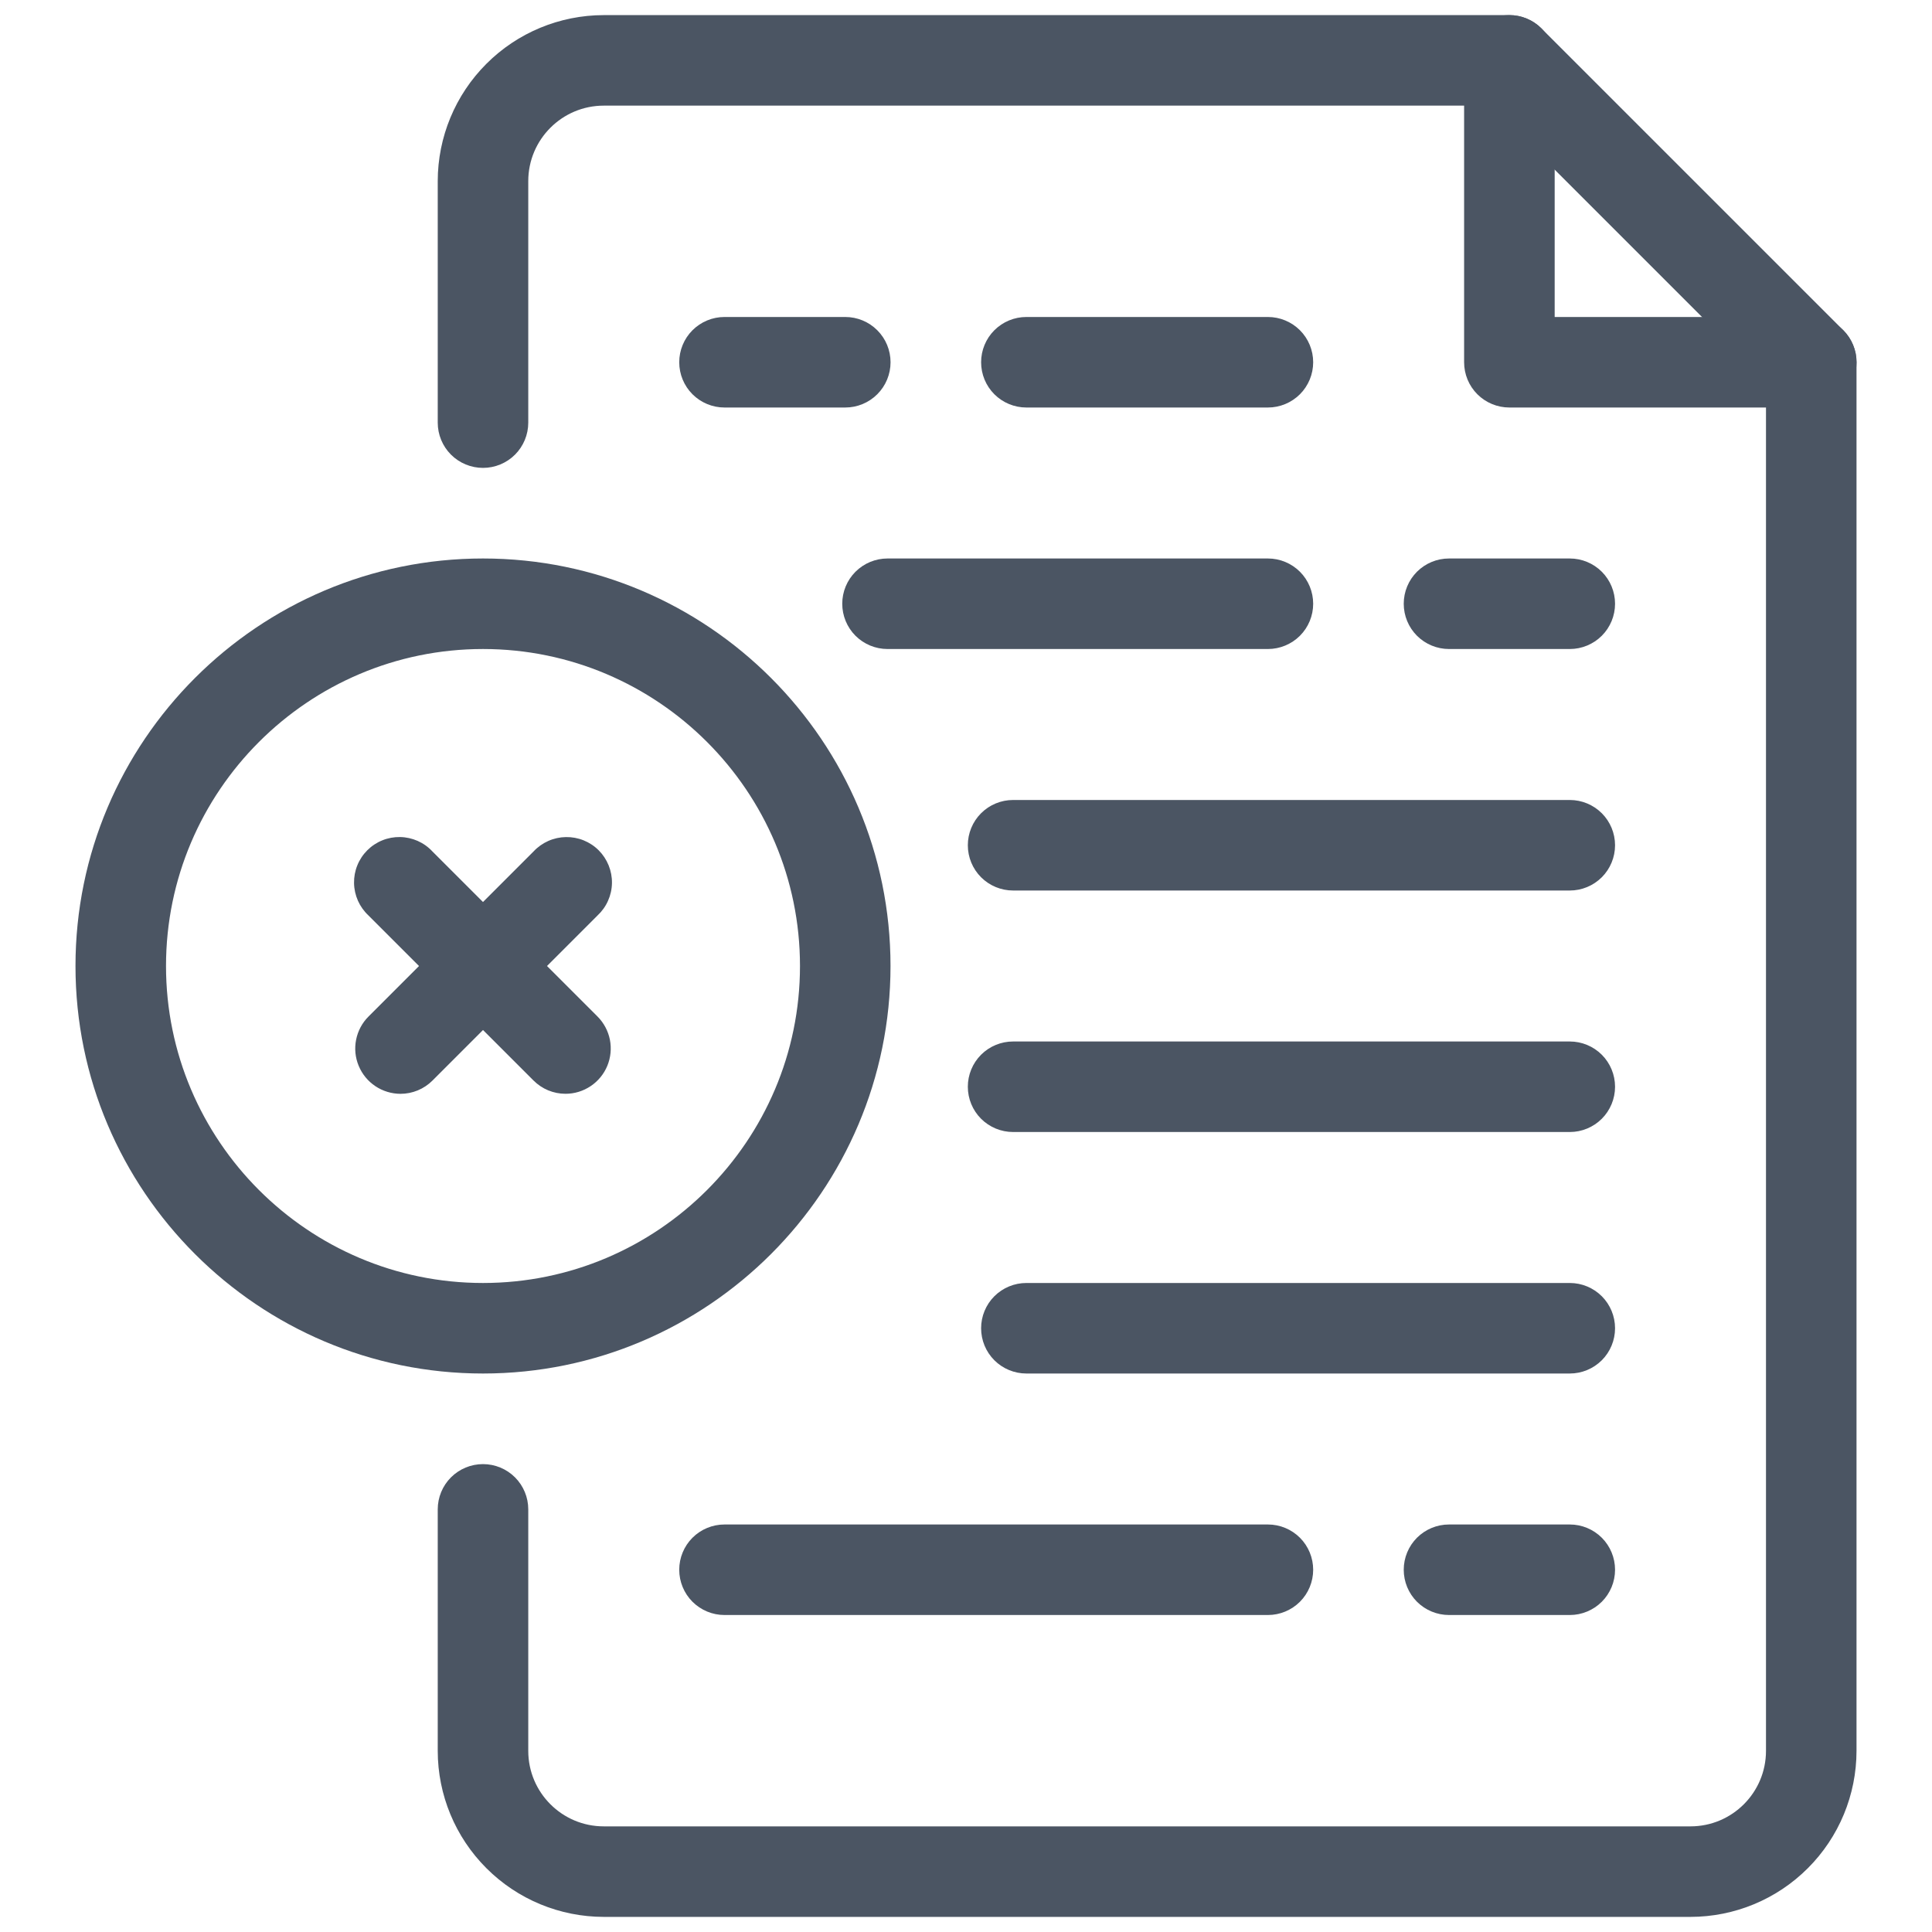 <svg width="56" height="56" viewBox="0 0 56 56" fill="none" xmlns="http://www.w3.org/2000/svg">
<path d="M49 55.562H17.5C16.224 55.561 15.001 55.054 14.099 54.151C13.196 53.249 12.689 52.026 12.688 50.75V43.75C12.688 43.402 12.826 43.068 13.072 42.822C13.318 42.576 13.652 42.438 14 42.438C14.348 42.438 14.682 42.576 14.928 42.822C15.174 43.068 15.312 43.402 15.312 43.75V50.75C15.312 51.958 16.293 52.938 17.5 52.938H49C50.208 52.938 51.188 51.958 51.188 50.75V11.043L43.208 3.062H17.5C16.293 3.062 15.312 4.043 15.312 5.25V12.25C15.312 12.598 15.174 12.932 14.928 13.178C14.682 13.424 14.348 13.562 14 13.562C13.652 13.562 13.318 13.424 13.072 13.178C12.826 12.932 12.688 12.598 12.688 12.25V5.25C12.689 3.974 13.196 2.751 14.099 1.849C15.001 0.946 16.224 0.439 17.5 0.438H43.75C44.1 0.438 44.432 0.578 44.678 0.823L53.428 9.572C53.672 9.818 53.812 10.152 53.812 10.5V50.75C53.811 52.026 53.304 53.249 52.401 54.151C51.499 55.054 50.276 55.561 49 55.562Z" fill="#4B5563"/>
<path d="M52.501 11.812H43.751C43.402 11.812 43.069 11.674 42.822 11.428C42.576 11.182 42.438 10.848 42.438 10.5V1.75C42.438 1.402 42.576 1.068 42.822 0.822C43.069 0.576 43.402 0.438 43.751 0.438C44.099 0.438 44.432 0.576 44.679 0.822C44.925 1.068 45.063 1.402 45.063 1.75V9.188H52.501C52.849 9.188 53.182 9.326 53.429 9.572C53.675 9.818 53.813 10.152 53.813 10.5C53.813 10.848 53.675 11.182 53.429 11.428C53.182 11.674 52.849 11.812 52.501 11.812ZM24.5 11.812H21C20.652 11.812 20.319 11.674 20.072 11.428C19.826 11.182 19.688 10.848 19.688 10.5C19.688 10.152 19.826 9.818 20.072 9.572C20.319 9.326 20.652 9.188 21 9.188H24.5C24.849 9.188 25.182 9.326 25.428 9.572C25.675 9.818 25.813 10.152 25.813 10.5C25.813 10.848 25.675 11.182 25.428 11.428C25.182 11.674 24.849 11.812 24.5 11.812ZM45.501 18.812H42.001C41.652 18.812 41.319 18.674 41.072 18.428C40.826 18.182 40.688 17.848 40.688 17.5C40.688 17.152 40.826 16.818 41.072 16.572C41.319 16.326 41.652 16.188 42.001 16.188H45.501C45.849 16.188 46.182 16.326 46.429 16.572C46.675 16.818 46.813 17.152 46.813 17.5C46.813 17.848 46.675 18.182 46.429 18.428C46.182 18.674 45.849 18.812 45.501 18.812ZM36.751 11.812H29.75C29.402 11.812 29.069 11.674 28.822 11.428C28.576 11.182 28.438 10.848 28.438 10.5C28.438 10.152 28.576 9.818 28.822 9.572C29.069 9.326 29.402 9.188 29.75 9.188H36.751C37.099 9.188 37.432 9.326 37.679 9.572C37.925 9.818 38.063 10.152 38.063 10.5C38.063 10.848 37.925 11.182 37.679 11.428C37.432 11.674 37.099 11.812 36.751 11.812ZM45.501 46.812H42.001C41.652 46.812 41.319 46.674 41.072 46.428C40.826 46.182 40.688 45.848 40.688 45.5C40.688 45.152 40.826 44.818 41.072 44.572C41.319 44.326 41.652 44.188 42.001 44.188H45.501C45.849 44.188 46.182 44.326 46.429 44.572C46.675 44.818 46.813 45.152 46.813 45.5C46.813 45.848 46.675 46.182 46.429 46.428C46.182 46.674 45.849 46.812 45.501 46.812ZM45.501 39.812H29.75C29.402 39.812 29.069 39.674 28.822 39.428C28.576 39.182 28.438 38.848 28.438 38.5C28.438 38.152 28.576 37.818 28.822 37.572C29.069 37.326 29.402 37.188 29.75 37.188H45.501C45.849 37.188 46.182 37.326 46.429 37.572C46.675 37.818 46.813 38.152 46.813 38.5C46.813 38.848 46.675 39.182 46.429 39.428C46.182 39.674 45.849 39.812 45.501 39.812ZM36.751 18.812H25.726C25.377 18.812 25.044 18.674 24.797 18.428C24.551 18.182 24.413 17.848 24.413 17.5C24.413 17.152 24.551 16.818 24.797 16.572C25.044 16.326 25.377 16.188 25.726 16.188H36.751C37.099 16.188 37.432 16.326 37.679 16.572C37.925 16.818 38.063 17.152 38.063 17.5C38.063 17.848 37.925 18.182 37.679 18.428C37.432 18.674 37.099 18.812 36.751 18.812ZM36.751 46.812H21C20.652 46.812 20.319 46.674 20.072 46.428C19.826 46.182 19.688 45.848 19.688 45.5C19.688 45.152 19.826 44.818 20.072 44.572C20.319 44.326 20.652 44.188 21 44.188H36.751C37.099 44.188 37.432 44.326 37.679 44.572C37.925 44.818 38.063 45.152 38.063 45.5C38.063 45.848 37.925 46.182 37.679 46.428C37.432 46.674 37.099 46.812 36.751 46.812ZM45.501 25.812H29.366C29.017 25.812 28.683 25.674 28.437 25.428C28.191 25.182 28.053 24.848 28.053 24.5C28.053 24.152 28.191 23.818 28.437 23.572C28.683 23.326 29.017 23.188 29.366 23.188H45.501C45.849 23.188 46.182 23.326 46.429 23.572C46.675 23.818 46.813 24.152 46.813 24.5C46.813 24.848 46.675 25.182 46.429 25.428C46.182 25.674 45.849 25.812 45.501 25.812ZM45.501 32.812H29.366C29.017 32.812 28.683 32.674 28.437 32.428C28.191 32.182 28.053 31.848 28.053 31.5C28.053 31.152 28.191 30.818 28.437 30.572C28.683 30.326 29.017 30.188 29.366 30.188H45.501C45.849 30.188 46.182 30.326 46.429 30.572C46.675 30.818 46.813 31.152 46.813 31.5C46.813 31.848 46.675 32.182 46.429 32.428C46.182 32.674 45.849 32.812 45.501 32.812ZM11.608 31.705C11.349 31.704 11.095 31.627 10.88 31.483C10.664 31.339 10.496 31.134 10.397 30.894C10.297 30.655 10.271 30.391 10.322 30.137C10.373 29.882 10.497 29.648 10.681 29.465L15.465 24.68C15.585 24.551 15.73 24.448 15.891 24.376C16.052 24.304 16.226 24.266 16.402 24.263C16.578 24.26 16.754 24.292 16.917 24.358C17.08 24.424 17.229 24.522 17.354 24.647C17.478 24.772 17.576 24.92 17.642 25.084C17.708 25.247 17.741 25.422 17.738 25.598C17.735 25.774 17.696 25.948 17.624 26.109C17.553 26.27 17.449 26.415 17.32 26.535L12.536 31.32C12.414 31.442 12.27 31.539 12.11 31.605C11.951 31.671 11.781 31.705 11.608 31.705Z" fill="#4B5563"/>
<path d="M16.392 31.704C16.219 31.704 16.049 31.67 15.889 31.604C15.73 31.538 15.586 31.441 15.464 31.319L10.68 26.535C10.55 26.414 10.447 26.269 10.375 26.108C10.304 25.947 10.265 25.774 10.262 25.597C10.259 25.421 10.291 25.246 10.357 25.083C10.423 24.919 10.521 24.771 10.646 24.646C10.771 24.521 10.919 24.423 11.083 24.357C11.246 24.291 11.421 24.259 11.597 24.262C11.774 24.265 11.947 24.304 12.108 24.375C12.269 24.447 12.414 24.55 12.534 24.68L17.319 29.464C17.502 29.648 17.627 29.881 17.678 30.136C17.728 30.39 17.702 30.654 17.603 30.894C17.504 31.133 17.336 31.338 17.12 31.482C16.904 31.627 16.651 31.704 16.392 31.704Z" fill="#4B5563"/>
<path d="M14 39.812C7.487 39.812 2.188 34.514 2.188 28C2.188 21.486 7.487 16.188 14 16.188C20.514 16.188 25.812 21.486 25.812 28C25.812 34.514 20.514 39.812 14 39.812ZM14 18.812C8.934 18.812 4.812 22.934 4.812 28C4.812 33.066 8.934 37.188 14 37.188C19.066 37.188 23.188 33.066 23.188 28C23.188 22.934 19.066 18.812 14 18.812Z" fill="#4B5563"/>
</svg>
